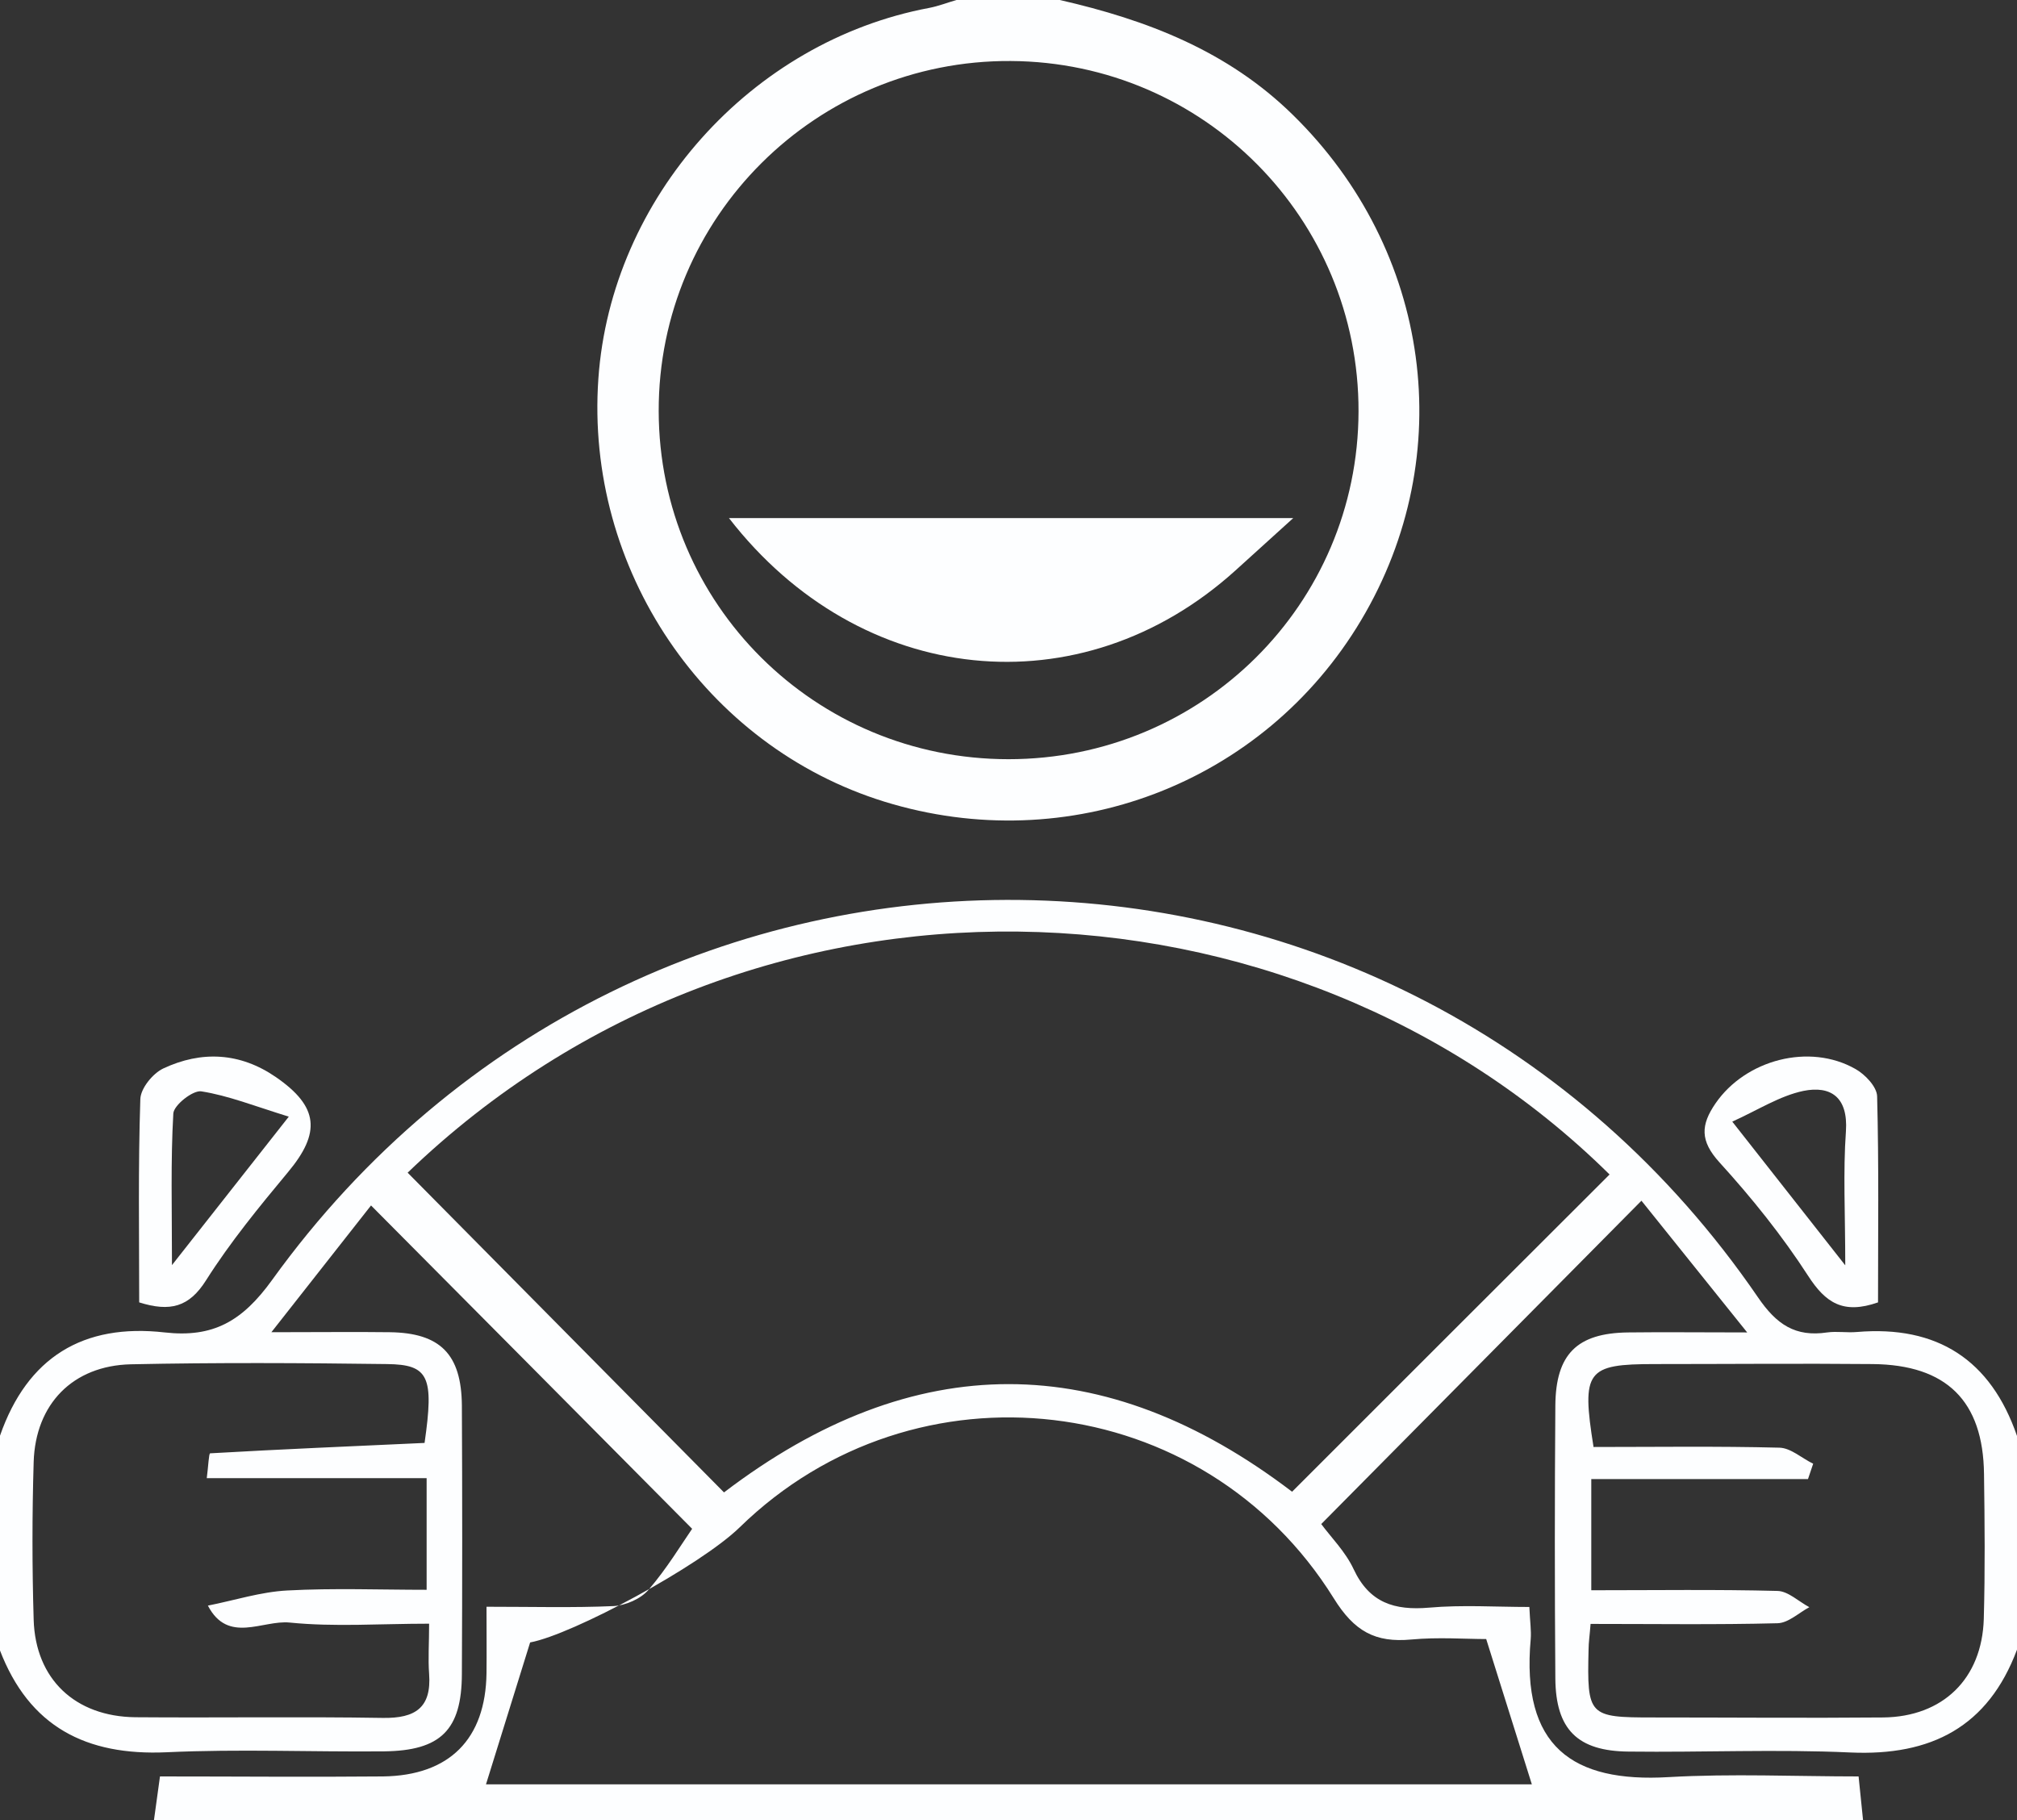 <svg viewBox="0 0 89.26 80.56" xmlns="http://www.w3.org/2000/svg"><rect x="0" y="0" width="89.26" height="80.56" fill="#333333" stroke="none"/><g fill="#fdfeff"><path d="m0 63.54c1.21-3.47 3.68-4.98 7.29-4.57 2.14.24 3.43-.49 4.75-2.32 16.4-22.76 49.93-22.35 65.76.77.82 1.2 1.65 1.76 3.06 1.55.43-.06.88.02 1.32-.02 3.55-.3 5.92 1.23 7.08 4.6v9.46c-1.28 3.42-3.8 4.71-7.37 4.55-3.27-.15-6.55 0-9.82-.04-2.26-.02-3.22-.98-3.24-3.23-.03-4.03-.03-8.06 0-12.09.02-2.27.96-3.2 3.21-3.23 1.58-.02 3.17 0 5.28 0l-4.68-5.83c-4.82 4.87-9.46 9.55-14.17 14.31.42.57 1.07 1.22 1.43 1.99.7 1.5 1.81 1.84 3.34 1.71 1.47-.13 2.96-.03 4.44-.03.03.67.09 1.05.06 1.42-.43 4.76 1.85 6.36 6.1 6.11 2.8-.16 5.62-.03 8.41-.03l.2 1.96h-75.64l.27-1.96c3.34 0 6.61.03 9.87 0 2.95-.04 4.54-1.66 4.58-4.57.01-.92 0-1.85 0-2.94 2.01 0 3.83.05 5.63-.03.53-.03 1.2-.32 1.54-.72.81-.94 1.46-2.02 1.93-2.7-4.74-4.78-9.41-9.48-14.21-14.31l-4.41 5.61c2.14 0 3.69-.02 5.24 0 2.23.03 3.17.97 3.19 3.24.02 3.96.02 7.93 0 11.89-.01 2.47-.93 3.39-3.44 3.42-3.21.03-6.42-.11-9.63.04-3.56.16-6.08-1.13-7.38-4.53v-9.46zm18.04-11.64c4.72 4.77 9.36 9.46 14 14.15 8.41-6.41 16.83-6.36 25.14-.03 4.71-4.71 9.38-9.38 14.05-14.04-14.07-13.89-37.96-14.75-53.19-.08zm3.47 27.07h46.28l-2.02-6.43c-.93 0-2.13-.09-3.31.02-1.6.15-2.53-.36-3.44-1.83-5.76-9.25-18.51-10.72-26.28-3.14-1.75 1.71-7.4 4.75-9.28 5.1l-1.95 6.27zm48.88-7.11c-.04.53-.09.84-.09 1.15-.07 2.93 0 3 2.84 3 3.4 0 6.8.03 10.2 0 2.64-.03 4.37-1.71 4.45-4.36.06-2.14.04-4.28.01-6.42-.04-3.23-1.66-4.83-4.93-4.86-3.21-.03-6.43 0-9.64 0-3.02 0-3.25.29-2.71 3.67 2.71 0 5.47-.04 8.22.03.51.01 1 .47 1.5.71l-.23.68h-9.59v4.92c2.84 0 5.54-.04 8.24.03.47.01.94.47 1.41.72-.47.25-.93.7-1.41.71-2.7.07-5.4.03-8.29.03zm-51.6-8.01c.42-2.92.19-3.46-1.66-3.48-3.78-.05-7.56-.07-11.34.01-2.57.06-4.22 1.76-4.3 4.32-.07 2.33-.07 4.66 0 6.99.08 2.62 1.83 4.28 4.5 4.31 3.65.03 7.31-.03 10.96.03 1.43.02 2.15-.45 2.04-1.95-.05-.67 0-1.35 0-2.22-2.18 0-4.19.15-6.17-.05-1.2-.12-2.73.96-3.62-.75 1.17-.23 2.34-.61 3.52-.67 2.05-.11 4.11-.03 6.16-.03v-4.94h-9.73c.07-.53.09-1.1.15-1.1 3.12-.18 6.24-.31 9.49-.46z"/><path d="m46.9 0c3.85.88 7.43 2.25 10.32 5.09 6.11 5.99 7.36 15.06 3.02 22.35-4.32 7.26-12.97 10.55-21.1 8.04-7.95-2.46-13.25-10.3-12.66-18.72.56-8 6.76-14.93 14.64-16.41.42-.08.82-.24 1.24-.36h4.54zm-2.27 33.6c8.56 0 15.47-6.86 15.49-15.39s-6.85-15.46-15.39-15.51c-8.6-.05-15.6 6.91-15.58 15.5.02 8.54 6.92 15.4 15.48 15.4z"/><path d="m6.16 57.63c0-2.98-.05-5.99.05-8.98.01-.48.55-1.14 1.01-1.36 1.7-.8 3.41-.71 4.99.38 1.9 1.31 1.99 2.46.54 4.2-1.28 1.54-2.56 3.1-3.63 4.79-.75 1.19-1.59 1.41-2.96.98zm6.62-8.21c-1.52-.47-2.67-.93-3.87-1.12-.37-.06-1.22.61-1.24.98-.12 2.09-.06 4.19-.06 6.71z"/><path d="m83.11 57.64c-1.54.54-2.32.02-3.09-1.17-1.15-1.78-2.5-3.46-3.93-5.03-.86-.95-.83-1.65-.17-2.61 1.33-1.93 4.15-2.68 6.19-1.52.43.24.95.79.96 1.21.08 3.06.04 6.12.04 9.11zm-1.45-1.63c0-2.32-.1-4.14.03-5.95.1-1.51-.68-2.02-1.88-1.78-1.05.22-2.02.85-3.15 1.36 1.77 2.25 3.23 4.11 5 6.36z"/><path d="m32.25 22.93h24.98l-2.56 2.32c-6.84 6.18-16.61 5.17-22.41-2.32z"/></g></svg>